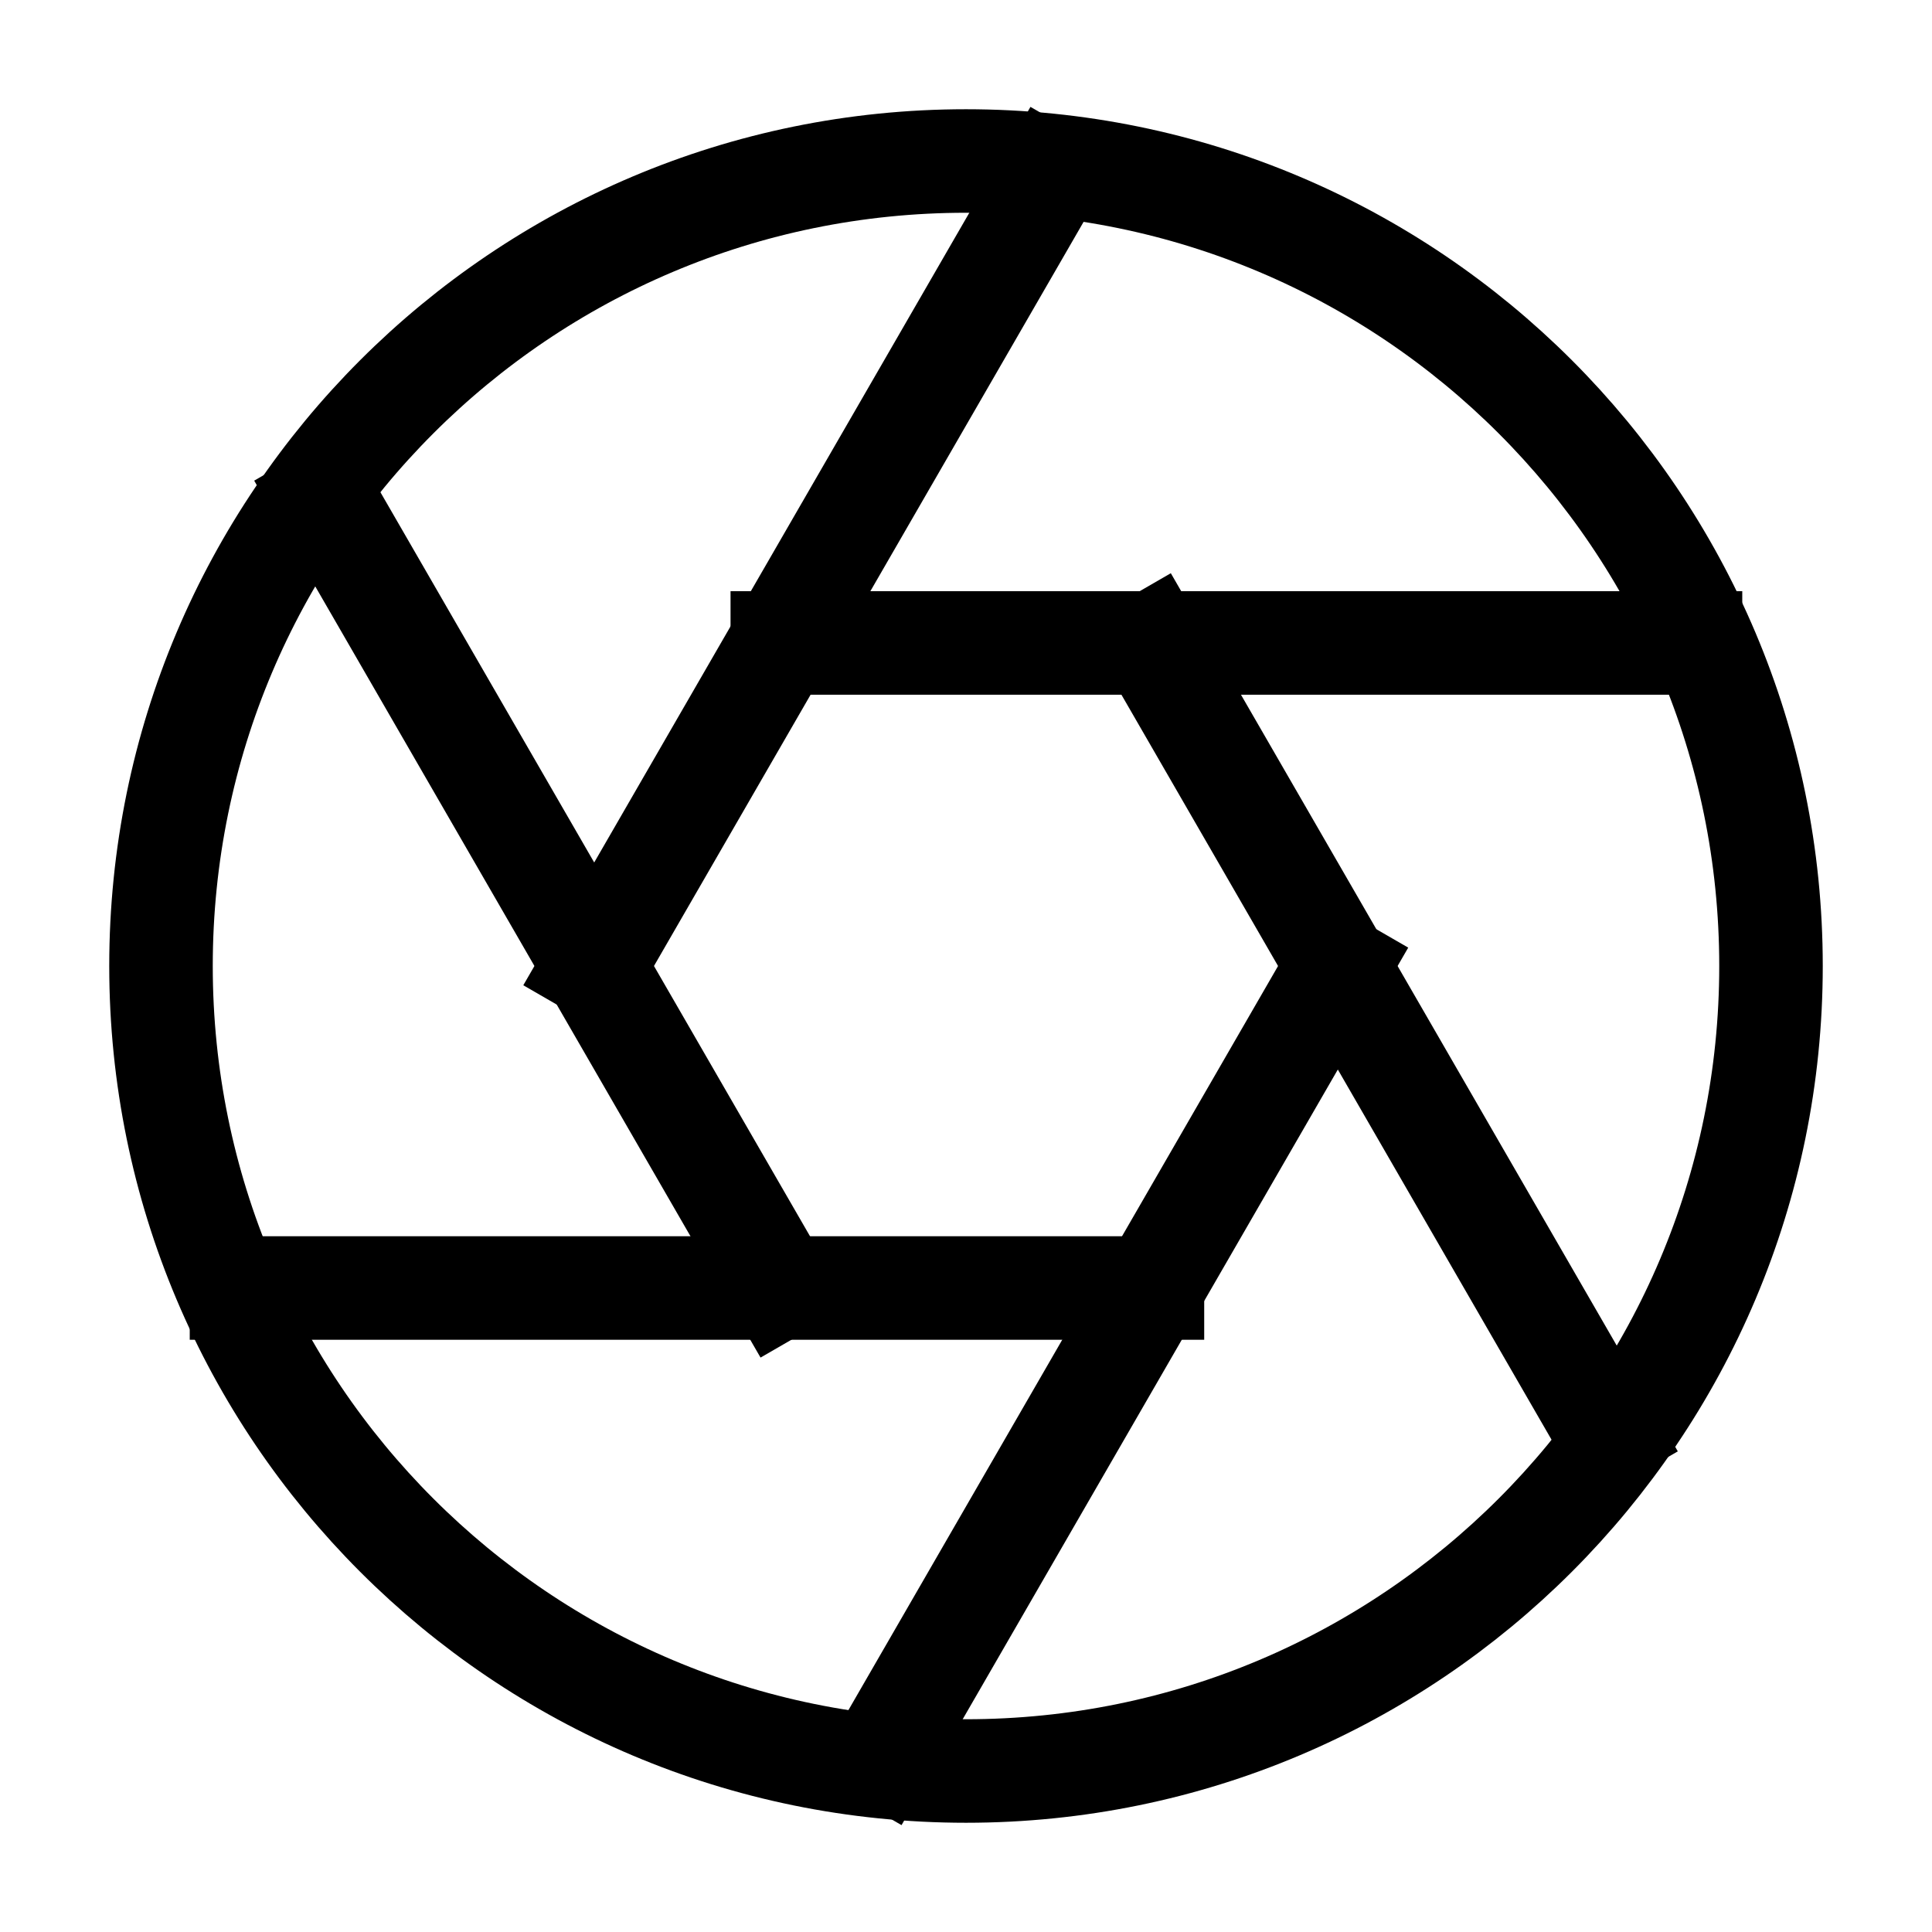 <svg role="img" xmlns="http://www.w3.org/2000/svg" width="56px" height="56px" viewBox="0 0 24 24" aria-labelledby="apertureIconTitle" stroke="#000" stroke-width="1.286" stroke-linecap="square" stroke-linejoin="miter" fill="none" color="#000"> <title id="apertureIconTitle">Aperture</title> <path d="M12 22C17.523 22 22 17.523 22 12C22 6.477 17.523 2 12 2C6.477 2 2 6.477 2 12C2 17.523 6.477 22 12 22Z"/> <path d="M3 16H14.316"/> <path d="M4.036 6.206L9.683 15.986"/> <path d="M13.036 2.206L7.379 12.004"/> <path d="M10.964 21.794L16.615 12.007"/> <path d="M19.964 17.794L14.309 7.999"/> <path d="M21 7.987H9.718"/> </svg>